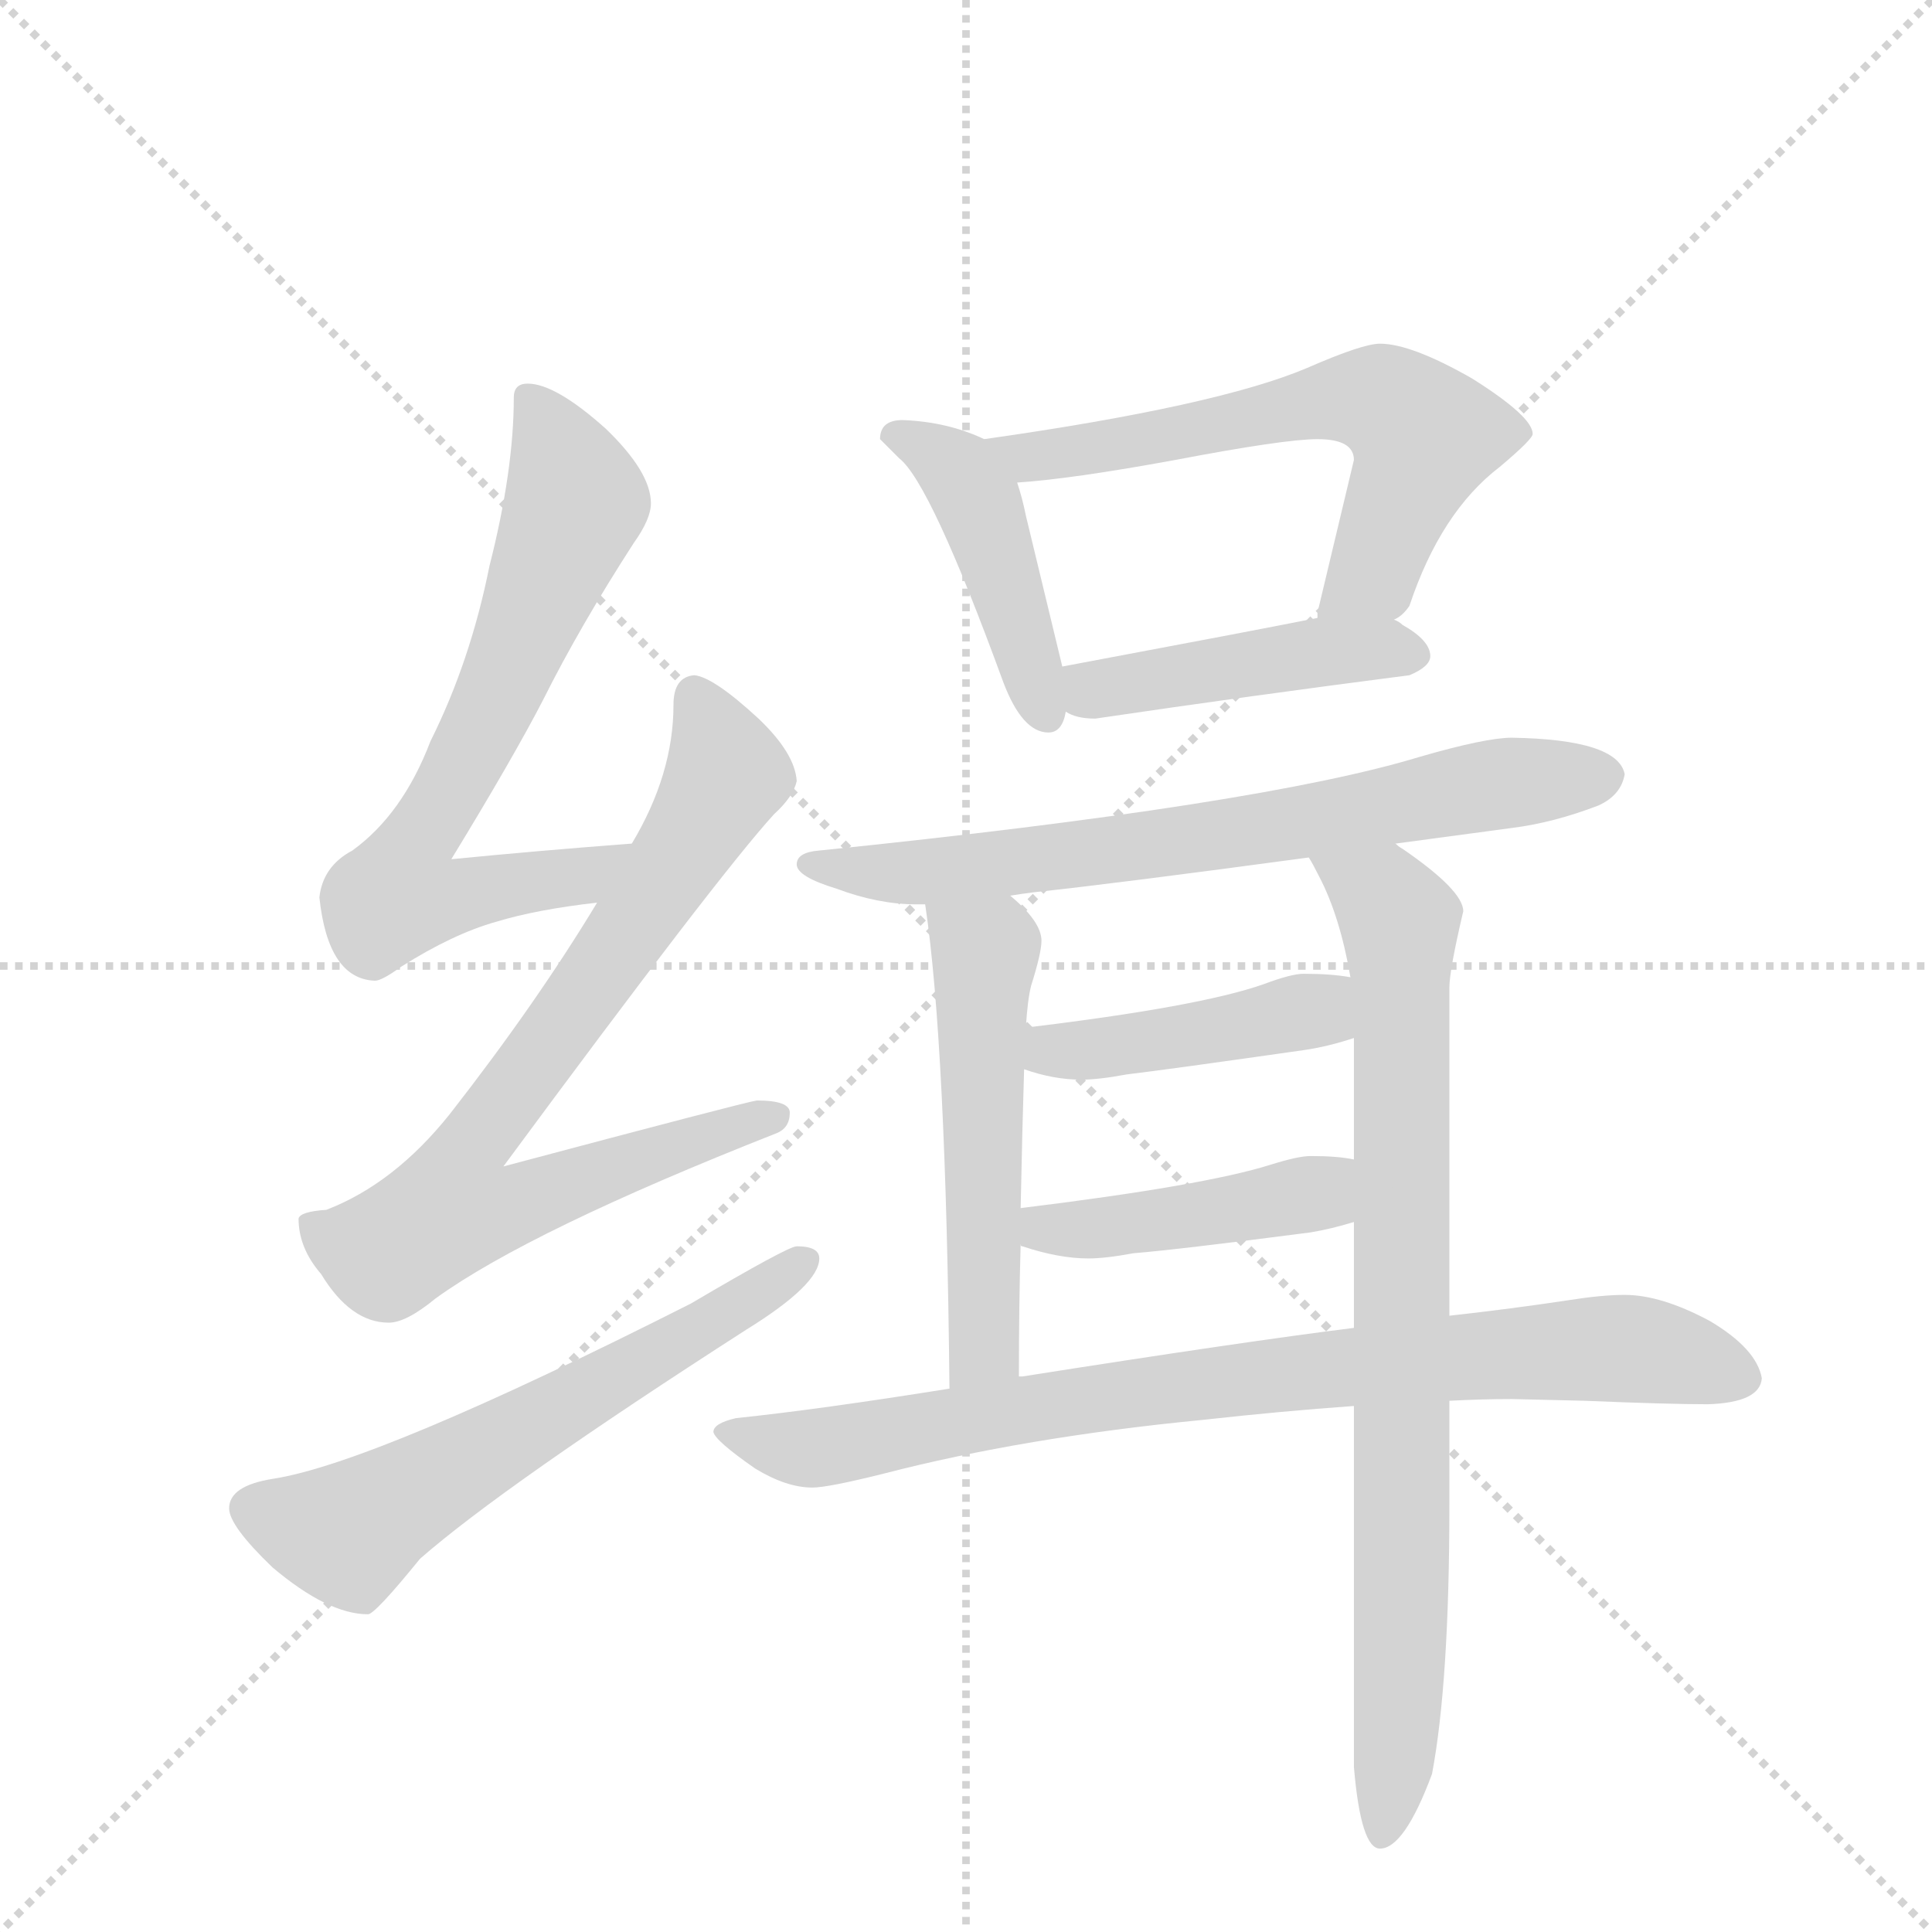 <svg version="1.1" viewBox="0 0 1024 1024" xmlns="http://www.w3.org/2000/svg">
  <g stroke="lightgray" stroke-dasharray="1,1" stroke-width="1" transform="scale(4, 4)">
    <line x1="0" y1="0" x2="256" y2="256"></line>
    <line x1="256" y1="0" x2="0" y2="256"></line>
    <line x1="128" y1="0" x2="128" y2="256"></line>
    <line x1="0" y1="128" x2="256" y2="128"></line>
  </g>
  <g transform="scale(0.92, -0.92) translate(60, -900)">
    <style type="text/css">
      
        @keyframes keyframes0 {
          from {
            stroke: blue;
            stroke-dashoffset: 702;
            stroke-width: 128;
          }
          70% {
            animation-timing-function: step-end;
            stroke: blue;
            stroke-dashoffset: 0;
            stroke-width: 128;
          }
          to {
            stroke: black;
            stroke-width: 1024;
          }
        }
        #make-me-a-hanzi-animation-0 {
          animation: keyframes0 0.821s both;
          animation-delay: 0s;
          animation-timing-function: linear;
        }
      
        @keyframes keyframes1 {
          from {
            stroke: blue;
            stroke-dashoffset: 797;
            stroke-width: 128;
          }
          72% {
            animation-timing-function: step-end;
            stroke: blue;
            stroke-dashoffset: 0;
            stroke-width: 128;
          }
          to {
            stroke: black;
            stroke-width: 1024;
          }
        }
        #make-me-a-hanzi-animation-1 {
          animation: keyframes1 0.899s both;
          animation-delay: 0.821s;
          animation-timing-function: linear;
        }
      
        @keyframes keyframes2 {
          from {
            stroke: blue;
            stroke-dashoffset: 619;
            stroke-width: 128;
          }
          67% {
            animation-timing-function: step-end;
            stroke: blue;
            stroke-dashoffset: 0;
            stroke-width: 128;
          }
          to {
            stroke: black;
            stroke-width: 1024;
          }
        }
        #make-me-a-hanzi-animation-2 {
          animation: keyframes2 0.754s both;
          animation-delay: 1.72s;
          animation-timing-function: linear;
        }
      
        @keyframes keyframes3 {
          from {
            stroke: blue;
            stroke-dashoffset: 444;
            stroke-width: 128;
          }
          59% {
            animation-timing-function: step-end;
            stroke: blue;
            stroke-dashoffset: 0;
            stroke-width: 128;
          }
          to {
            stroke: black;
            stroke-width: 1024;
          }
        }
        #make-me-a-hanzi-animation-3 {
          animation: keyframes3 0.611s both;
          animation-delay: 2.474s;
          animation-timing-function: linear;
        }
      
        @keyframes keyframes4 {
          from {
            stroke: blue;
            stroke-dashoffset: 631;
            stroke-width: 128;
          }
          67% {
            animation-timing-function: step-end;
            stroke: blue;
            stroke-dashoffset: 0;
            stroke-width: 128;
          }
          to {
            stroke: black;
            stroke-width: 1024;
          }
        }
        #make-me-a-hanzi-animation-4 {
          animation: keyframes4 0.764s both;
          animation-delay: 3.085s;
          animation-timing-function: linear;
        }
      
        @keyframes keyframes5 {
          from {
            stroke: blue;
            stroke-dashoffset: 453;
            stroke-width: 128;
          }
          60% {
            animation-timing-function: step-end;
            stroke: blue;
            stroke-dashoffset: 0;
            stroke-width: 128;
          }
          to {
            stroke: black;
            stroke-width: 1024;
          }
        }
        #make-me-a-hanzi-animation-5 {
          animation: keyframes5 0.619s both;
          animation-delay: 3.848s;
          animation-timing-function: linear;
        }
      
        @keyframes keyframes6 {
          from {
            stroke: blue;
            stroke-dashoffset: 719;
            stroke-width: 128;
          }
          70% {
            animation-timing-function: step-end;
            stroke: blue;
            stroke-dashoffset: 0;
            stroke-width: 128;
          }
          to {
            stroke: black;
            stroke-width: 1024;
          }
        }
        #make-me-a-hanzi-animation-6 {
          animation: keyframes6 0.835s both;
          animation-delay: 4.467s;
          animation-timing-function: linear;
        }
      
        @keyframes keyframes7 {
          from {
            stroke: blue;
            stroke-dashoffset: 540;
            stroke-width: 128;
          }
          64% {
            animation-timing-function: step-end;
            stroke: blue;
            stroke-dashoffset: 0;
            stroke-width: 128;
          }
          to {
            stroke: black;
            stroke-width: 1024;
          }
        }
        #make-me-a-hanzi-animation-7 {
          animation: keyframes7 0.689s both;
          animation-delay: 5.302s;
          animation-timing-function: linear;
        }
      
        @keyframes keyframes8 {
          from {
            stroke: blue;
            stroke-dashoffset: 840;
            stroke-width: 128;
          }
          73% {
            animation-timing-function: step-end;
            stroke: blue;
            stroke-dashoffset: 0;
            stroke-width: 128;
          }
          to {
            stroke: black;
            stroke-width: 1024;
          }
        }
        #make-me-a-hanzi-animation-8 {
          animation: keyframes8 0.934s both;
          animation-delay: 5.992s;
          animation-timing-function: linear;
        }
      
        @keyframes keyframes9 {
          from {
            stroke: blue;
            stroke-dashoffset: 438;
            stroke-width: 128;
          }
          59% {
            animation-timing-function: step-end;
            stroke: blue;
            stroke-dashoffset: 0;
            stroke-width: 128;
          }
          to {
            stroke: black;
            stroke-width: 1024;
          }
        }
        #make-me-a-hanzi-animation-9 {
          animation: keyframes9 0.606s both;
          animation-delay: 6.925s;
          animation-timing-function: linear;
        }
      
        @keyframes keyframes10 {
          from {
            stroke: blue;
            stroke-dashoffset: 443;
            stroke-width: 128;
          }
          59% {
            animation-timing-function: step-end;
            stroke: blue;
            stroke-dashoffset: 0;
            stroke-width: 128;
          }
          to {
            stroke: black;
            stroke-width: 1024;
          }
        }
        #make-me-a-hanzi-animation-10 {
          animation: keyframes10 0.611s both;
          animation-delay: 7.532s;
          animation-timing-function: linear;
        }
      
        @keyframes keyframes11 {
          from {
            stroke: blue;
            stroke-dashoffset: 845;
            stroke-width: 128;
          }
          73% {
            animation-timing-function: step-end;
            stroke: blue;
            stroke-dashoffset: 0;
            stroke-width: 128;
          }
          to {
            stroke: black;
            stroke-width: 1024;
          }
        }
        #make-me-a-hanzi-animation-11 {
          animation: keyframes11 0.938s both;
          animation-delay: 8.142s;
          animation-timing-function: linear;
        }
      
    </style>
    
      <path d="M 304 414 Q 251 410 200 405 Q 236 464 253 497 Q 274 539 305 587 Q 315 601 315 610 Q 315 628 289 653 Q 260 679 244 679 Q 236 679 236 671 Q 236 629 222 574 Q 211 519 188 473 Q 172 431 143 410 Q 126 401 124 383 Q 129 336 156 335 Q 160 335 171 343 Q 201 362 226 369 Q 249 376 284 380 C 314 384 334 416 304 414 Z" fill="lightgray"></path>
    
      <path d="M 340 511 Q 328 510 328 494 Q 328 454 304 414 L 284 380 Q 249 322 199 258 Q 167 218 128 203 Q 113 202 112 198 Q 112 181 125 166 Q 142 138 164 138 Q 174 138 191 152 Q 245 191 387 247 Q 395 250 395 259 Q 395 266 376 266 Q 369 265 230 228 Q 354 396 386 431 Q 397 441 399 450 Q 398 466 377 486 Q 351 510 340 511 Z" fill="lightgray"></path>
    
      <path d="M 399 182 Q 394 182 338 149 Q 156 57 97 48 Q 72 44 72 31 Q 72 21 97 -3 Q 129 -30 152 -30 Q 156 -30 182 2 Q 230 44 370 134 Q 412 160 412 175 Q 412 182 399 182 Z" fill="lightgray"></path>
    
      <path d="M 460 658 Q 447 658 447 647 Q 449 645 458 636 Q 476 622 518 507 Q 529 478 544 478 Q 552 478 554 490 L 552 516 L 531 603 Q 529 613 526 622 C 520 641 520 641 507 647 Q 486 657 460 658 Z" fill="lightgray"></path>
    
      <path d="M 743 543 Q 748 545 752 551 Q 770 605 804 631 Q 823 647 823 650 Q 823 660 788 682 Q 753 702 735 702 Q 725 702 693 688 Q 641 666 507 647 C 477 643 496 619 526 622 Q 557 624 617 635 Q 680 647 699 647 Q 720 647 720 635 L 699 547 L 699 544 C 694 514 721 523 743 543 Z" fill="lightgray"></path>
    
      <path d="M 554 490 Q 560 486 571 486 Q 659 499 752 511 Q 764 516 764 522 Q 764 531 748 540 Q 746 542 743 543 L 699 544 Q 664 537 552 516 C 523 510 526 502 554 490 Z" fill="lightgray"></path>
    
      <path d="M 811 475 Q 796 475 758 464 Q 666 436 412 410 Q 399 409 399 402 Q 399 395 422 388 Q 446 379 468 379 L 473 379 L 522 384 Q 528 385 536 386 Q 583 391 694 406 L 744 414 Q 774 418 811 423 Q 835 426 861 436 Q 874 442 876 454 Q 872 474 811 475 Z" fill="lightgray"></path>
    
      <path d="M 473 379 Q 485 299 487 100 C 487 70 527 77 527 107 Q 527 148 528 183 L 528 204 Q 529 252 530 284 L 531 308 Q 532 324 534 332 Q 540 351 540 358 Q 540 369 522 384 C 500 404 469 409 473 379 Z" fill="lightgray"></path>
    
      <path d="M 720 90 L 720 -118 Q 724 -165 735 -165 Q 749 -165 765 -122 Q 775 -69 775 33 L 775 93 L 775 142 L 775 331 Q 775 341 783 375 Q 783 387 748 411 Q 746 412 744 414 C 720 432 680 433 694 406 Q 696 403 700 395 Q 712 372 718 337 L 720 302 L 720 232 L 720 196 L 720 135 L 720 90 Z" fill="lightgray"></path>
    
      <path d="M 530 284 Q 547 278 563 278 Q 573 278 589 281 Q 614 284 691 295 Q 705 297 720 302 C 749 311 748 333 718 337 Q 707 339 691 339 Q 684 339 668 333 Q 631 320 531 308 C 501 304 501 293 530 284 Z" fill="lightgray"></path>
    
      <path d="M 528 183 Q 528 182 529 182 Q 550 175 567 175 Q 577 175 593 178 Q 618 180 695 190 Q 707 192 720 196 C 749 204 750 227 720 232 Q 711 234 695 234 Q 688 234 672 229 Q 634 217 528 204 C 498 200 500 195 528 183 Z" fill="lightgray"></path>
    
      <path d="M 487 100 Q 412 88 364 83 Q 351 80 351 75 Q 352 70 375 54 Q 393 43 408 43 Q 417 43 449 51 Q 530 72 633 82 Q 678 87 720 90 L 775 93 Q 794 94 811 94 L 853 93 Q 901 91 924 91 Q 954 92 955 106 Q 952 123 925 139 Q 897 154 876 154 Q 863 154 844 151 Q 811 146 775 142 L 720 135 Q 656 127 529 107 L 527 107 L 487 100 Z" fill="lightgray"></path>
    
    
      <clipPath id="make-me-a-hanzi-clip-0">
        <path d="M 304 414 Q 251 410 200 405 Q 236 464 253 497 Q 274 539 305 587 Q 315 601 315 610 Q 315 628 289 653 Q 260 679 244 679 Q 236 679 236 671 Q 236 629 222 574 Q 211 519 188 473 Q 172 431 143 410 Q 126 401 124 383 Q 129 336 156 335 Q 160 335 171 343 Q 201 362 226 369 Q 249 376 284 380 C 314 384 334 416 304 414 Z"></path>
      </clipPath>
      <path clip-path="url(#make-me-a-hanzi-clip-0)" d="M 247 668 L 272 611 L 224 493 L 176 409 L 169 385 L 198 382 L 273 394 L 297 411" fill="none" id="make-me-a-hanzi-animation-0" stroke-dasharray="574 1148" stroke-linecap="round"></path>
    
      <clipPath id="make-me-a-hanzi-clip-1">
        <path d="M 340 511 Q 328 510 328 494 Q 328 454 304 414 L 284 380 Q 249 322 199 258 Q 167 218 128 203 Q 113 202 112 198 Q 112 181 125 166 Q 142 138 164 138 Q 174 138 191 152 Q 245 191 387 247 Q 395 250 395 259 Q 395 266 376 266 Q 369 265 230 228 Q 354 396 386 431 Q 397 441 399 450 Q 398 466 377 486 Q 351 510 340 511 Z"></path>
      </clipPath>
      <path clip-path="url(#make-me-a-hanzi-clip-1)" d="M 341 499 L 358 457 L 354 445 L 273 320 L 210 238 L 200 204 L 237 205 L 273 222 L 386 256" fill="none" id="make-me-a-hanzi-animation-1" stroke-dasharray="669 1338" stroke-linecap="round"></path>
    
      <clipPath id="make-me-a-hanzi-clip-2">
        <path d="M 399 182 Q 394 182 338 149 Q 156 57 97 48 Q 72 44 72 31 Q 72 21 97 -3 Q 129 -30 152 -30 Q 156 -30 182 2 Q 230 44 370 134 Q 412 160 412 175 Q 412 182 399 182 Z"></path>
      </clipPath>
      <path clip-path="url(#make-me-a-hanzi-clip-2)" d="M 85 31 L 125 18 L 145 18 L 403 173" fill="none" id="make-me-a-hanzi-animation-2" stroke-dasharray="491 982" stroke-linecap="round"></path>
    
      <clipPath id="make-me-a-hanzi-clip-3">
        <path d="M 460 658 Q 447 658 447 647 Q 449 645 458 636 Q 476 622 518 507 Q 529 478 544 478 Q 552 478 554 490 L 552 516 L 531 603 Q 529 613 526 622 C 520 641 520 641 507 647 Q 486 657 460 658 Z"></path>
      </clipPath>
      <path clip-path="url(#make-me-a-hanzi-clip-3)" d="M 458 648 L 476 641 L 502 614 L 543 489" fill="none" id="make-me-a-hanzi-animation-3" stroke-dasharray="316 632" stroke-linecap="round"></path>
    
      <clipPath id="make-me-a-hanzi-clip-4">
        <path d="M 743 543 Q 748 545 752 551 Q 770 605 804 631 Q 823 647 823 650 Q 823 660 788 682 Q 753 702 735 702 Q 725 702 693 688 Q 641 666 507 647 C 477 643 496 619 526 622 Q 557 624 617 635 Q 680 647 699 647 Q 720 647 720 635 L 699 547 L 699 544 C 694 514 721 523 743 543 Z"></path>
      </clipPath>
      <path clip-path="url(#make-me-a-hanzi-clip-4)" d="M 518 646 L 531 636 L 712 670 L 736 669 L 760 649 L 759 642 L 732 570 L 706 546" fill="none" id="make-me-a-hanzi-animation-4" stroke-dasharray="503 1006" stroke-linecap="round"></path>
    
      <clipPath id="make-me-a-hanzi-clip-5">
        <path d="M 554 490 Q 560 486 571 486 Q 659 499 752 511 Q 764 516 764 522 Q 764 531 748 540 Q 746 542 743 543 L 699 544 Q 664 537 552 516 C 523 510 526 502 554 490 Z"></path>
      </clipPath>
      <path clip-path="url(#make-me-a-hanzi-clip-5)" d="M 561 497 L 587 507 L 690 523 L 755 523" fill="none" id="make-me-a-hanzi-animation-5" stroke-dasharray="325 650" stroke-linecap="round"></path>
    
      <clipPath id="make-me-a-hanzi-clip-6">
        <path d="M 811 475 Q 796 475 758 464 Q 666 436 412 410 Q 399 409 399 402 Q 399 395 422 388 Q 446 379 468 379 L 473 379 L 522 384 Q 528 385 536 386 Q 583 391 694 406 L 744 414 Q 774 418 811 423 Q 835 426 861 436 Q 874 442 876 454 Q 872 474 811 475 Z"></path>
      </clipPath>
      <path clip-path="url(#make-me-a-hanzi-clip-6)" d="M 407 403 L 434 397 L 502 400 L 660 420 L 821 451 L 865 453" fill="none" id="make-me-a-hanzi-animation-6" stroke-dasharray="591 1182" stroke-linecap="round"></path>
    
      <clipPath id="make-me-a-hanzi-clip-7">
        <path d="M 473 379 Q 485 299 487 100 C 487 70 527 77 527 107 Q 527 148 528 183 L 528 204 Q 529 252 530 284 L 531 308 Q 532 324 534 332 Q 540 351 540 358 Q 540 369 522 384 C 500 404 469 409 473 379 Z"></path>
      </clipPath>
      <path clip-path="url(#make-me-a-hanzi-clip-7)" d="M 480 375 L 508 352 L 507 124 L 492 111" fill="none" id="make-me-a-hanzi-animation-7" stroke-dasharray="412 824" stroke-linecap="round"></path>
    
      <clipPath id="make-me-a-hanzi-clip-8">
        <path d="M 720 90 L 720 -118 Q 724 -165 735 -165 Q 749 -165 765 -122 Q 775 -69 775 33 L 775 93 L 775 142 L 775 331 Q 775 341 783 375 Q 783 387 748 411 Q 746 412 744 414 C 720 432 680 433 694 406 Q 696 403 700 395 Q 712 372 718 337 L 720 302 L 720 232 L 720 196 L 720 135 L 720 90 Z"></path>
      </clipPath>
      <path clip-path="url(#make-me-a-hanzi-clip-8)" d="M 701 403 L 738 382 L 746 369 L 748 -31 L 736 -157" fill="none" id="make-me-a-hanzi-animation-8" stroke-dasharray="712 1424" stroke-linecap="round"></path>
    
      <clipPath id="make-me-a-hanzi-clip-9">
        <path d="M 530 284 Q 547 278 563 278 Q 573 278 589 281 Q 614 284 691 295 Q 705 297 720 302 C 749 311 748 333 718 337 Q 707 339 691 339 Q 684 339 668 333 Q 631 320 531 308 C 501 304 501 293 530 284 Z"></path>
      </clipPath>
      <path clip-path="url(#make-me-a-hanzi-clip-9)" d="M 538 290 L 547 296 L 579 296 L 678 313 L 698 318 L 711 331" fill="none" id="make-me-a-hanzi-animation-9" stroke-dasharray="310 620" stroke-linecap="round"></path>
    
      <clipPath id="make-me-a-hanzi-clip-10">
        <path d="M 528 183 Q 528 182 529 182 Q 550 175 567 175 Q 577 175 593 178 Q 618 180 695 190 Q 707 192 720 196 C 749 204 750 227 720 232 Q 711 234 695 234 Q 688 234 672 229 Q 634 217 528 204 C 498 200 500 195 528 183 Z"></path>
      </clipPath>
      <path clip-path="url(#make-me-a-hanzi-clip-10)" d="M 534 188 L 682 209 L 699 213 L 714 226" fill="none" id="make-me-a-hanzi-animation-10" stroke-dasharray="315 630" stroke-linecap="round"></path>
    
      <clipPath id="make-me-a-hanzi-clip-11">
        <path d="M 487 100 Q 412 88 364 83 Q 351 80 351 75 Q 352 70 375 54 Q 393 43 408 43 Q 417 43 449 51 Q 530 72 633 82 Q 678 87 720 90 L 775 93 Q 794 94 811 94 L 853 93 Q 901 91 924 91 Q 954 92 955 106 Q 952 123 925 139 Q 897 154 876 154 Q 863 154 844 151 Q 811 146 775 142 L 720 135 Q 656 127 529 107 L 527 107 L 487 100 Z"></path>
      </clipPath>
      <path clip-path="url(#make-me-a-hanzi-clip-11)" d="M 360 76 L 405 65 L 612 101 L 814 121 L 879 123 L 942 107" fill="none" id="make-me-a-hanzi-animation-11" stroke-dasharray="717 1434" stroke-linecap="round"></path>
    
  </g>
</svg>